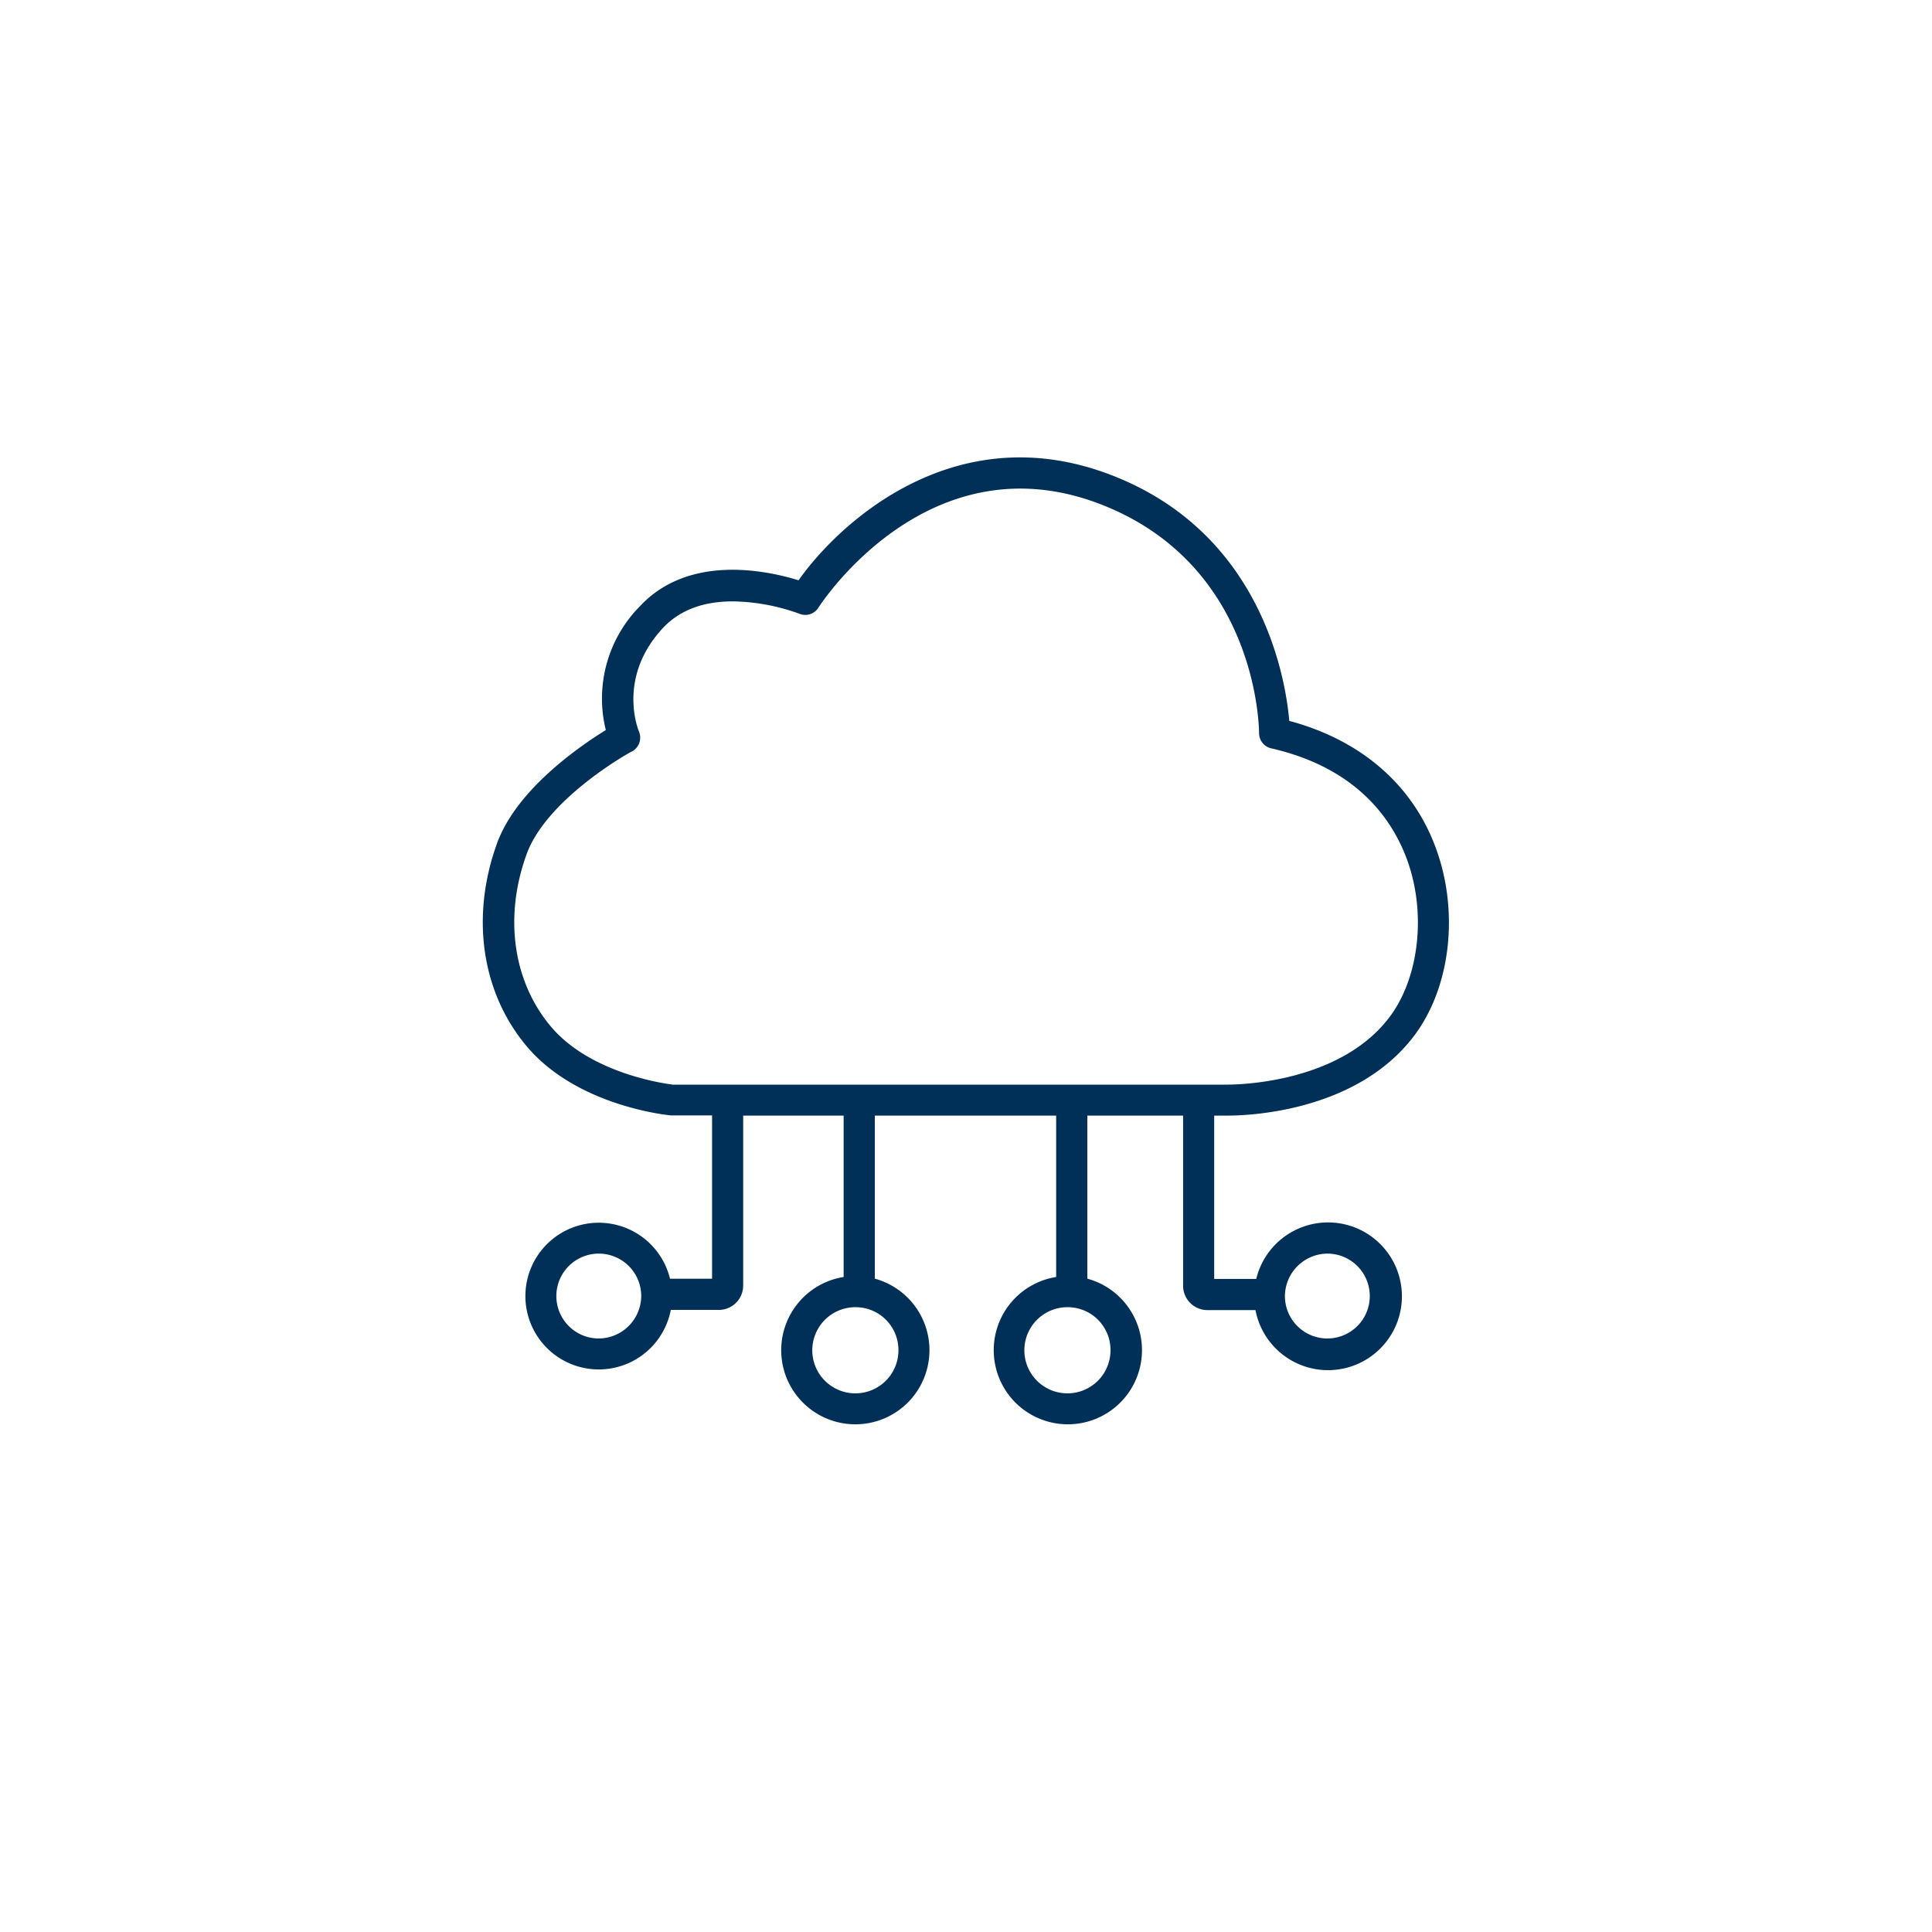 <svg id="Layer_1" data-name="Layer 1" xmlns="http://www.w3.org/2000/svg" viewBox="0 0 300 300"><defs><style>.cls-1{fill:#003057;}</style></defs><path class="cls-1" d="M190.12,173.23h.51c3.19,0,19.82-.57,28.8-12.19,5.74-7.43,7.19-19.12,3.62-29.1s-11.64-17-22.85-20c-.58-6.61-4.2-28.52-26.61-37.76C148.94,64,130.47,80.93,124,90.11c-4.7-1.46-16.94-4.19-24.61,4a20.39,20.39,0,0,0-5.32,19.25c-4,2.48-13.87,9.21-16.9,17.62-4.12,11.4-2.39,23.17,4.63,31.5,7.93,9.42,22.27,10.72,22.41,10.72h6.36v25.36h-6.53a11.39,11.39,0,1,0,.12,4.84h7.46a3.78,3.78,0,0,0,3.78-3.78V173.23H131v25.06a11.51,11.51,0,1,0,4.84.26V173.23H164v25.06a11.51,11.51,0,1,0,4.84.26V173.23h14.87v26.42a3.78,3.78,0,0,0,3.78,3.78h7.46a11.47,11.47,0,1,0,.12-4.84h-6.53V173.23ZM92.89,207.84a6.59,6.59,0,1,1,6.68-6.59A6.64,6.64,0,0,1,92.89,207.84Zm46.62,1.73a6.69,6.69,0,1,1-6.69-6.59A6.65,6.65,0,0,1,139.51,209.57Zm32.93,0a6.69,6.69,0,1,1-6.69-6.59A6.65,6.65,0,0,1,172.44,209.57Zm33.77-14.91a6.59,6.59,0,1,1-6.69,6.59A6.65,6.65,0,0,1,206.21,194.66ZM104.33,168.4c-.73-.09-12.55-1.59-18.79-9-5.89-7-7.3-17-3.78-26.73,3.14-8.72,16.26-16,16.4-16a2.44,2.44,0,0,0,1.06-3.07c-.14-.35-3.42-8.44,3.75-16.12,3-3.17,7-4.1,10.85-4.1a31.51,31.51,0,0,1,10.3,1.92,2.42,2.42,0,0,0,3-1c.17-.27,17.3-26.93,44.66-15.65,23.37,9.63,23.72,34.16,23.73,35.19a2.42,2.42,0,0,0,1.88,2.36c13.41,3.06,18.89,11.16,21.14,17.41,3,8.35,1.8,18.43-2.9,24.5-8.23,10.65-25.18,10.32-25.41,10.31H104.33Z"/></svg>
